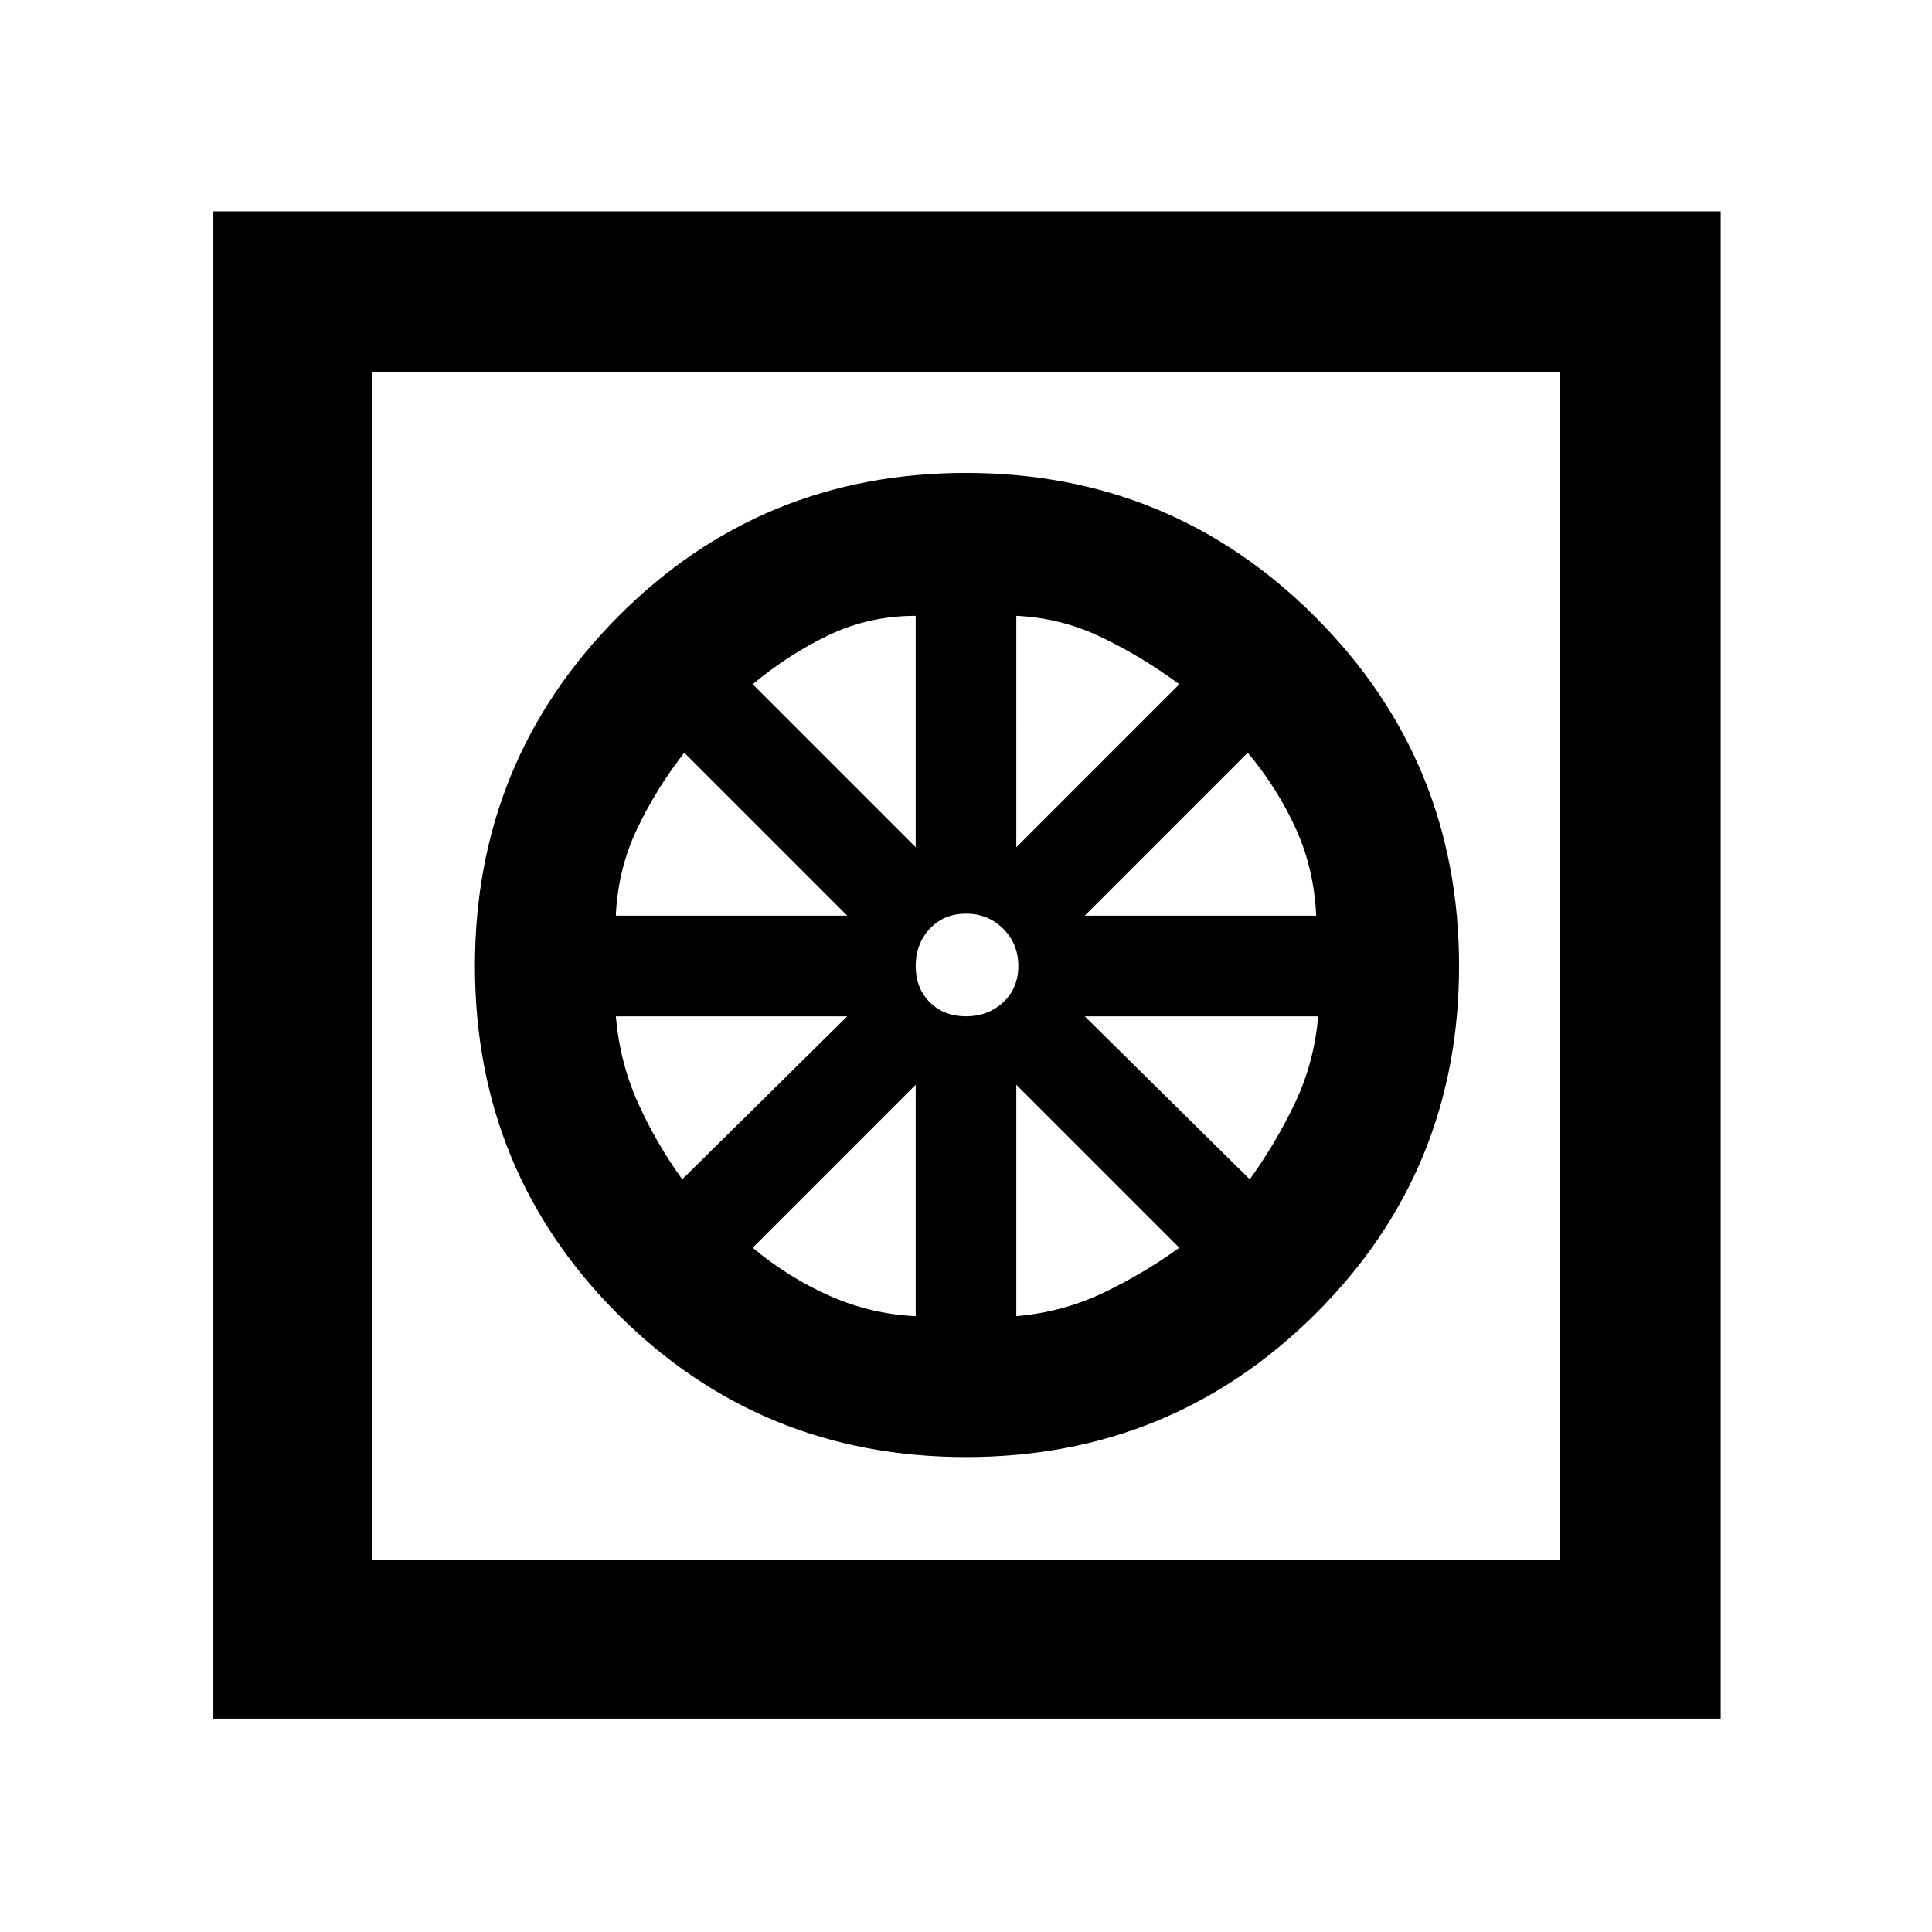 <svg xmlns="http://www.w3.org/2000/svg" width="48" height="48" viewBox="0 0 48 48"><path d="M24 36.2q-5.1 0-8.65-3.55Q11.8 29.1 11.8 24q0-5.1 3.55-8.675Q18.9 11.75 24 11.75q5.1 0 8.675 3.575Q36.25 18.9 36.25 24q0 5.1-3.575 8.65Q29.1 36.2 24 36.2Zm-1.25-3.5v-5.75L18.7 31q.9.75 1.925 1.2 1.025.45 2.125.5Zm2.5 0q1.15-.1 2.15-.575T29.3 31l-4.05-4.05Zm5.8-3.4q.65-.9 1.125-1.9.475-1 .575-2.15h-5.8Zm-4.1-6.55h5.75q-.05-1.15-.5-2.15T31 18.7Zm-1.7-1.7L29.3 17q-.95-.7-1.95-1.175-1-.475-2.1-.525ZM24 25.25q.55 0 .925-.35t.375-.9q0-.55-.375-.925T24 22.7q-.55 0-.9.375t-.35.925q0 .55.35.9t.9.35Zm-1.25-4.2V15.3q-1.15 0-2.15.475T18.7 17Zm-7.45 1.7h5.75L17 18.7q-.7.9-1.175 1.9-.475 1-.525 2.15Zm1.65 6.55 4.1-4.05H15.3q.1 1.15.55 2.15.45 1 1.1 1.9ZM5.3 42.7V5.25h37.45V42.7Zm3.95-3.95h29.5V9.25H9.25Zm0 0V9.25v29.5Z"/></svg>